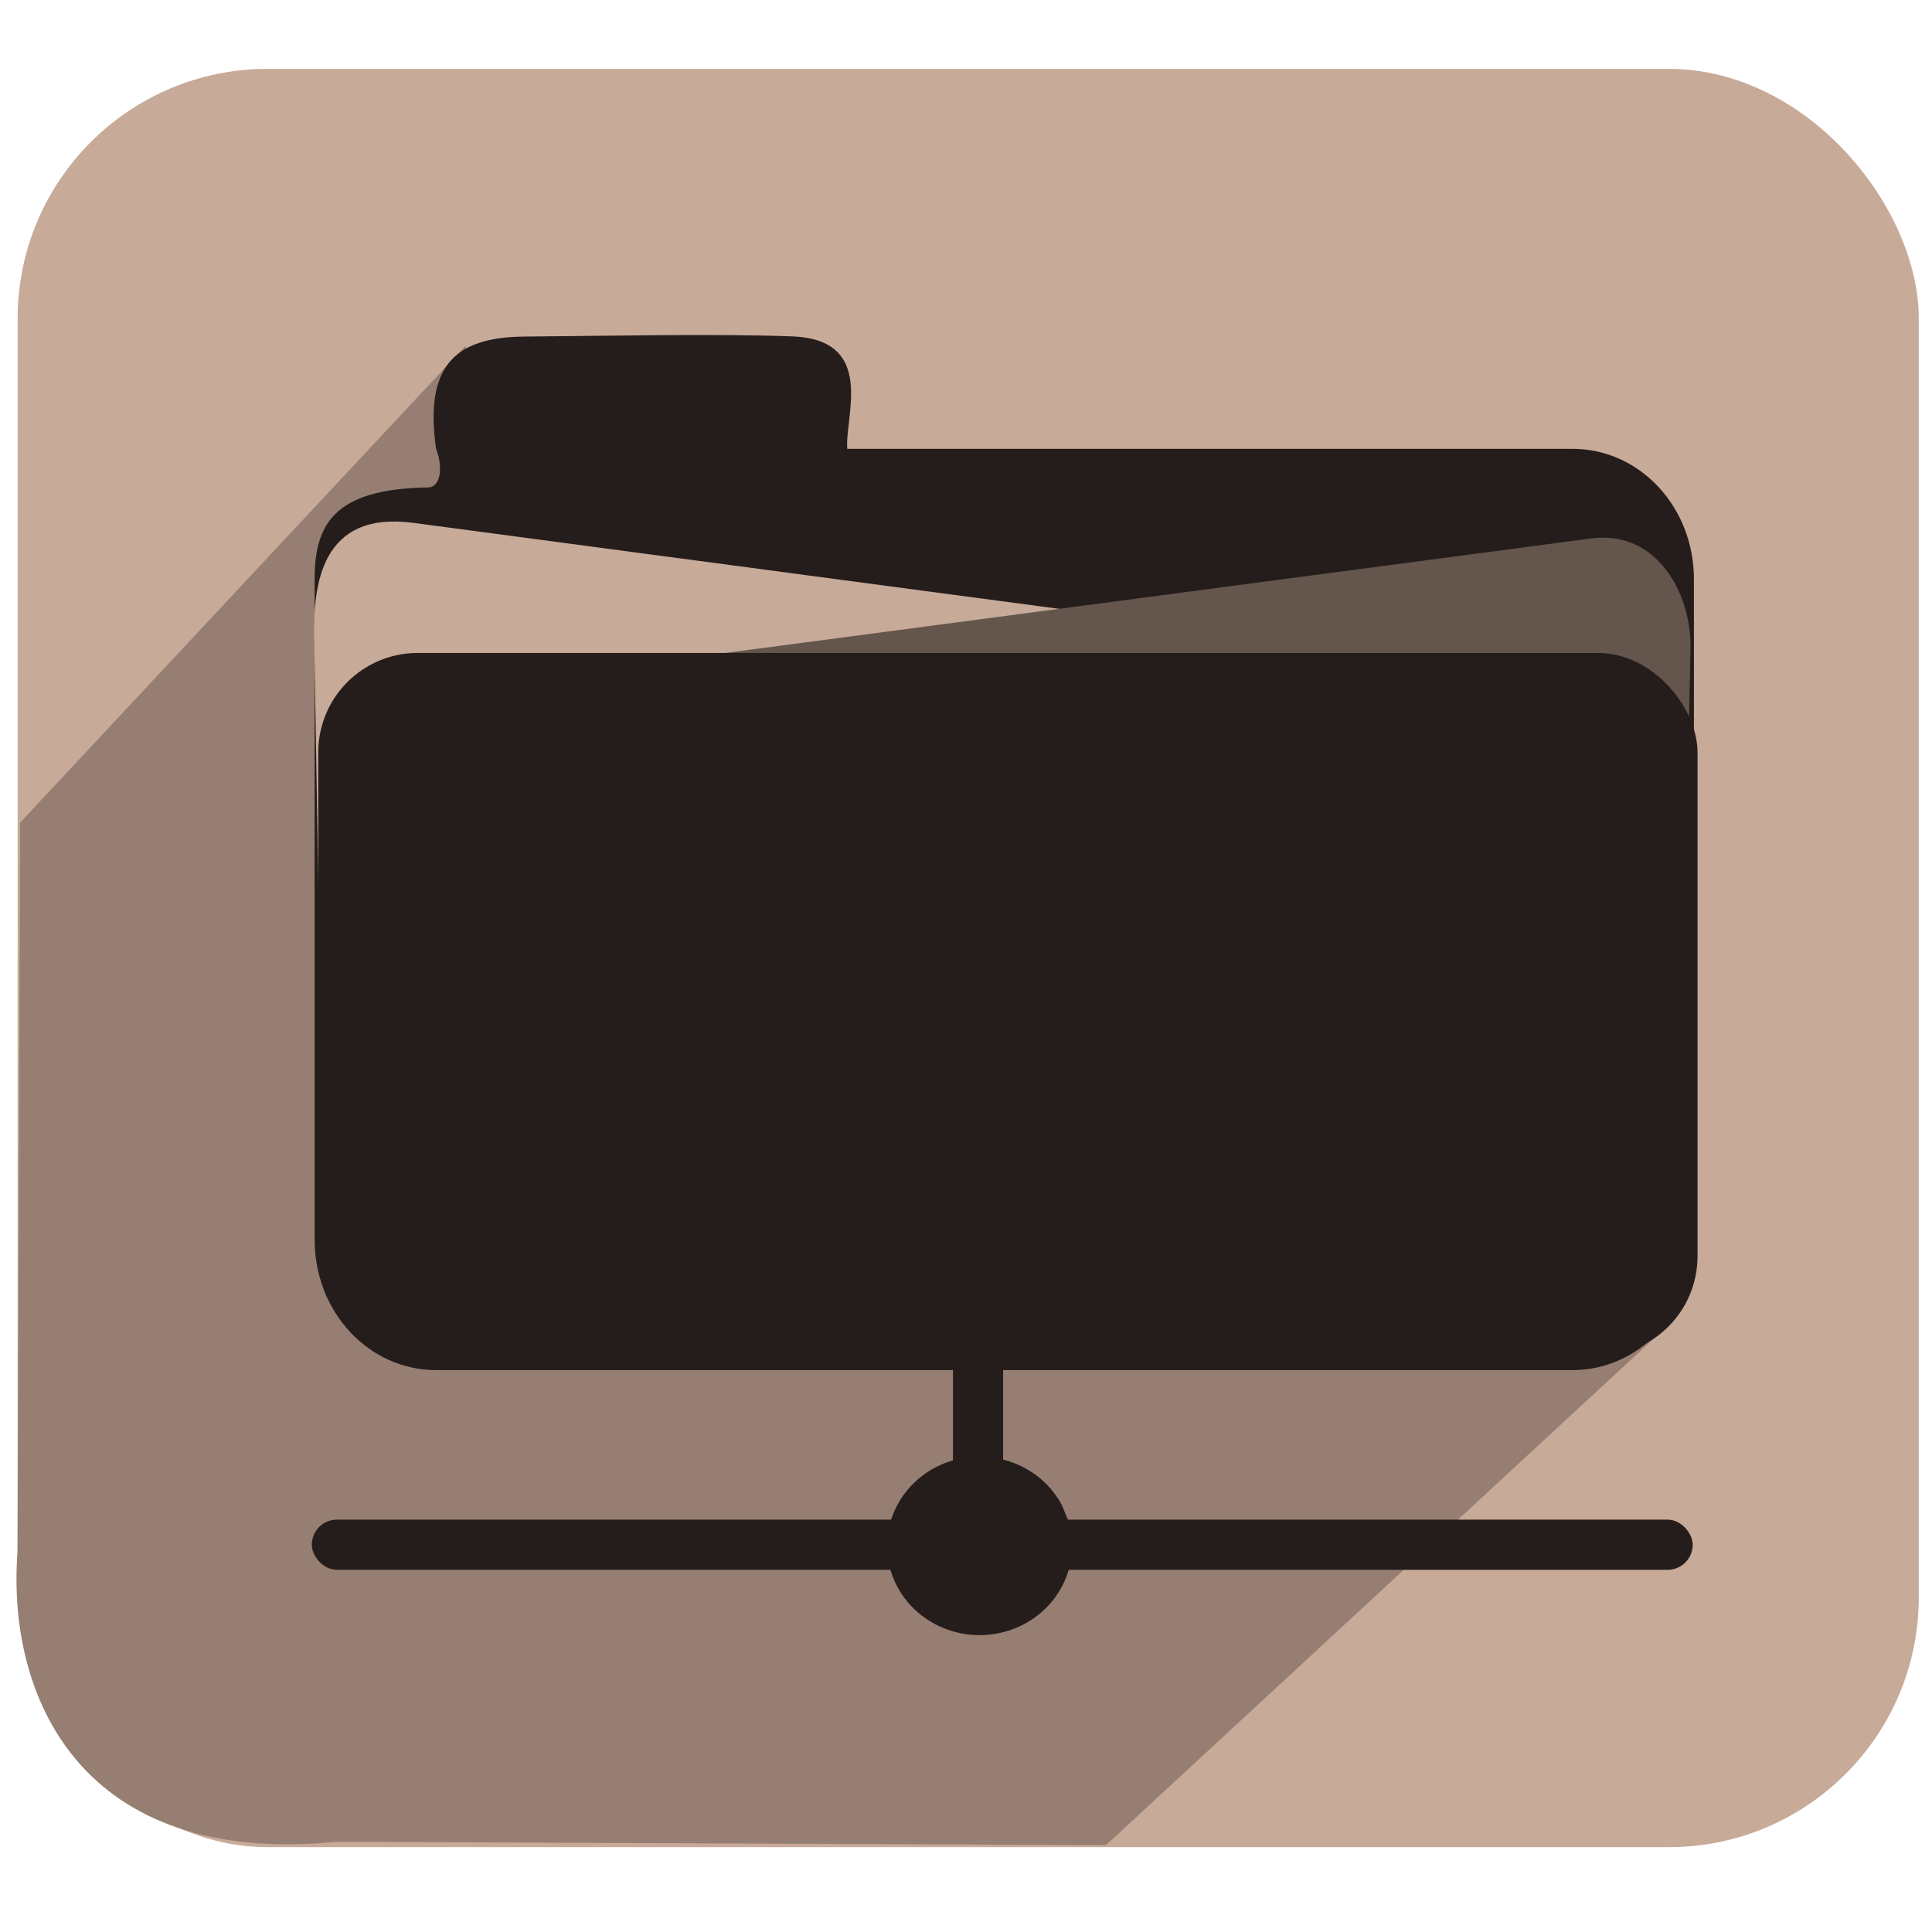 <?xml version="1.0" encoding="UTF-8" standalone="no"?>
<!-- Created with Inkscape (http://www.inkscape.org/) -->

<svg
   xmlns:dc="http://purl.org/dc/elements/1.1/"
   xmlns:cc="http://creativecommons.org/ns#"
   xmlns:rdf="http://www.w3.org/1999/02/22-rdf-syntax-ns#"
   xmlns:svg="http://www.w3.org/2000/svg"
   xmlns="http://www.w3.org/2000/svg"
   xmlns:sodipodi="http://sodipodi.sourceforge.net/DTD/sodipodi-0.dtd"
   xmlns:inkscape="http://www.inkscape.org/namespaces/inkscape"
   width="256"
   height="256"
   id="svg2"
   version="1.1"
   inkscape:version="0.48.3.1 r9886"
   sodipodi:docname="folder-publicshare.svg">
  <defs
     id="defs4">
    <linearGradient
       id="linearGradient4297">
      <stop
         id="stop4299"
         offset="0"
         style="stop-color:#f9fcff;stop-opacity:1;" />
      <stop
         id="stop4301"
         offset="1"
         style="stop-color:#a9d5f1;stop-opacity:1;" />
    </linearGradient>
    <linearGradient
       id="linearGradient3864">
      <stop
         style="stop-color:#ffffff;stop-opacity:1;"
         offset="0"
         id="stop3866" />
      <stop
         style="stop-color:#d5d5d5;stop-opacity:0;"
         offset="1"
         id="stop3868" />
    </linearGradient>
    <linearGradient
       id="linearGradient3815">
      <stop
         style="stop-color:#e0f2fe;stop-opacity:1;"
         offset="0"
         id="stop3817" />
      <stop
         style="stop-color:#075e99;stop-opacity:1;"
         offset="1"
         id="stop3819" />
    </linearGradient>
    <linearGradient
       id="linearGradient3805">
      <stop
         style="stop-color:#989898;stop-opacity:1;"
         offset="0"
         id="stop3807" />
      <stop
         style="stop-color:#2a2a2a;stop-opacity:0.95;"
         offset="1"
         id="stop3809" />
    </linearGradient>
    <linearGradient
       id="linearGradient3909">
      <stop
         style="stop-color:#909090;stop-opacity:1;"
         offset="0"
         id="stop3911" />
      <stop
         style="stop-color:#cfcfcf;stop-opacity:1;"
         offset="1"
         id="stop3913" />
    </linearGradient>
    <linearGradient
       id="linearGradient3815-1">
      <stop
         style="stop-color:#e0f2fe;stop-opacity:1;"
         offset="0"
         id="stop3817-9" />
      <stop
         style="stop-color:#486578;stop-opacity:1;"
         offset="1"
         id="stop3819-2" />
    </linearGradient>
    <linearGradient
       id="linearGradient3805-4">
      <stop
         style="stop-color:#989898;stop-opacity:1;"
         offset="0"
         id="stop3807-0" />
      <stop
         style="stop-color:#2a2a2a;stop-opacity:0.95;"
         offset="1"
         id="stop3809-2" />
    </linearGradient>
    <linearGradient
       id="linearGradient3805-6">
      <stop
         style="stop-color:#989898;stop-opacity:1;"
         offset="0"
         id="stop3807-4" />
      <stop
         style="stop-color:#2a2a2a;stop-opacity:0.95;"
         offset="1"
         id="stop3809-8" />
    </linearGradient>
  </defs>
  <sodipodi:namedview
     id="base"
     pagecolor="#ffffff"
     bordercolor="#666666"
     borderopacity="1.0"
     inkscape:pageopacity="0.0"
     inkscape:pageshadow="2"
     inkscape:zoom="1.7656052"
     inkscape:cx="123.56343"
     inkscape:cy="113.82662"
     inkscape:document-units="px"
     inkscape:current-layer="layer1"
     showgrid="false"
     showguides="true"
     inkscape:guide-bbox="true"
     inkscape:window-width="1914"
     inkscape:window-height="1031"
     inkscape:window-x="0"
     inkscape:window-y="25"
     inkscape:window-maximized="1" />
  <g
     inkscape:label="Layer 1"
     inkscape:groupmode="layer"
     id="layer1"
     transform="translate(0,-796.362)">
    <g
       transform="matrix(5.861,0,0,5.861,-266.234,-2430.838)"
       id="g3412">
      <rect
         ry="5.648"
         y="552.18"
         x="45.823"
         height="40.203"
         width="42.981"
         id="rect8672-0-7-7-1-3-9-1-7-1-4-1"
         style="fill:#c8aa99;fill-opacity:1;stroke:none" />
      <path
         sodipodi:nodetypes="cccccccccc"
         inkscape:connector-curvature="0"
         id="path8893-0-6-5-3-3-6-9-9-1-3-8-2-5"
         d="m 55.937,558.453 -10.058,10.767 -0.058,16.485 c -0.248,3.25 1.404,7.132 7.208,6.557 l 17.401,0.075 12.636,-11.684 -6.099,-0.514 -17.46,-2.478 2.428,-13.268 z"
         style="fill:#967f72;fill-opacity:1;stroke:none" />
      <path
         sodipodi:nodetypes="csscsssssssssc"
         inkscape:connector-curvature="0"
         id="rect10188-9-3-1"
         d="m 55.283,560.77 c -0.254,-1.805 0.355,-2.526 2.001,-2.538 1.81,-0.014 4.345,-0.069 6.054,-0.004 1.907,0.073 1.181,1.816 1.242,2.542 l 16.396,0 c 1.521,0 2.745,1.314 2.745,2.946 l 0,14.936 c 0,1.632 -1.224,2.946 -2.745,2.946 l -25.693,0 c -1.521,0 -2.745,-1.314 -2.745,-2.946 l 0,-14.936 c 0,-1.218 0.419,-2.042 2.558,-2.073 0.313,-0.005 0.338,-0.493 0.187,-0.873 z"
         style="fill:#251d1c;fill-opacity:1;stroke:none" />
      <path
         sodipodi:nodetypes="sssssssss"
         inkscape:connector-curvature="0"
         id="rect10188-3-4-2-8"
         d="m 80.689,565.895 -25.916,-3.451 c -2.099,-0.28 -2.266,1.409 -2.246,2.594 l 0.178,10.439 c 0.02,1.185 0.902,2.139 2.023,2.139 l 25.96,0 c 1.121,0 2.023,-0.954 2.023,-2.139 l 0,-7.442 c 0,-1.185 -0.911,-1.991 -2.023,-2.139 z"
         style="fill:#c7aa98;fill-opacity:1;stroke:none" />
      <path
         sodipodi:nodetypes="sssssssss"
         inkscape:connector-curvature="0"
         id="rect10188-3-6-5"
         d="m 55.437,566.23 25.96,-3.434 c 1.485,-0.196 2.271,1.241 2.246,2.486 l -0.222,11.011 c -0.025,1.245 -0.902,2.247 -2.023,2.247 l -25.96,0 c -1.121,0 -2.023,-1.002 -2.023,-2.247 l 0,-7.816 c 0,-1.245 0.91,-2.1 2.023,-2.247 z"
         style="fill:#64564c;fill-opacity:1;stroke:none" />
      <rect
         ry="2.247"
         y="565.385"
         x="52.62"
         height="15.887"
         width="31.182"
         id="rect10188-6-7"
         style="fill:#251d1c;fill-opacity:1;stroke:none" />
      <rect
         ry="0.567"
         y="584.979"
         x="52.474"
         height="1.134"
         width="31.219"
         id="rect4054"
         style="fill:#251d1c;fill-opacity:1;stroke:none" />
      <rect
         transform="matrix(0,1,1,0,0,0)"
         ry="0.567"
         y="66.969"
         x="576.712"
         height="1.134"
         width="9.448"
         id="rect4054-3"
         style="fill:#251d1c;fill-opacity:1;stroke:none" />
      <path
         transform="matrix(1.44,0,0,1.698,-28.624,-409.127)"
         sodipodi:open="true"
         sodipodi:end="12.091037"
         sodipodi:start="5.9965056"
         d="m 68.195,585.47 c 0.227,0.629 -0.213,1.29 -0.982,1.476 -0.769,0.186 -1.577,-0.174 -1.804,-0.804 -0.227,-0.629 0.213,-1.29 0.982,-1.476 0.669,-0.161 1.383,0.089 1.702,0.596"
         sodipodi:ry="1.1881726"
         sodipodi:rx="1.4522109"
         sodipodi:cy="585.80646"
         sodipodi:cx="66.801697"
         id="path4052"
         style="fill:#251d1c;fill-opacity:1;stroke:none"
         sodipodi:type="arc" />
    </g>
  </g>
</svg>
